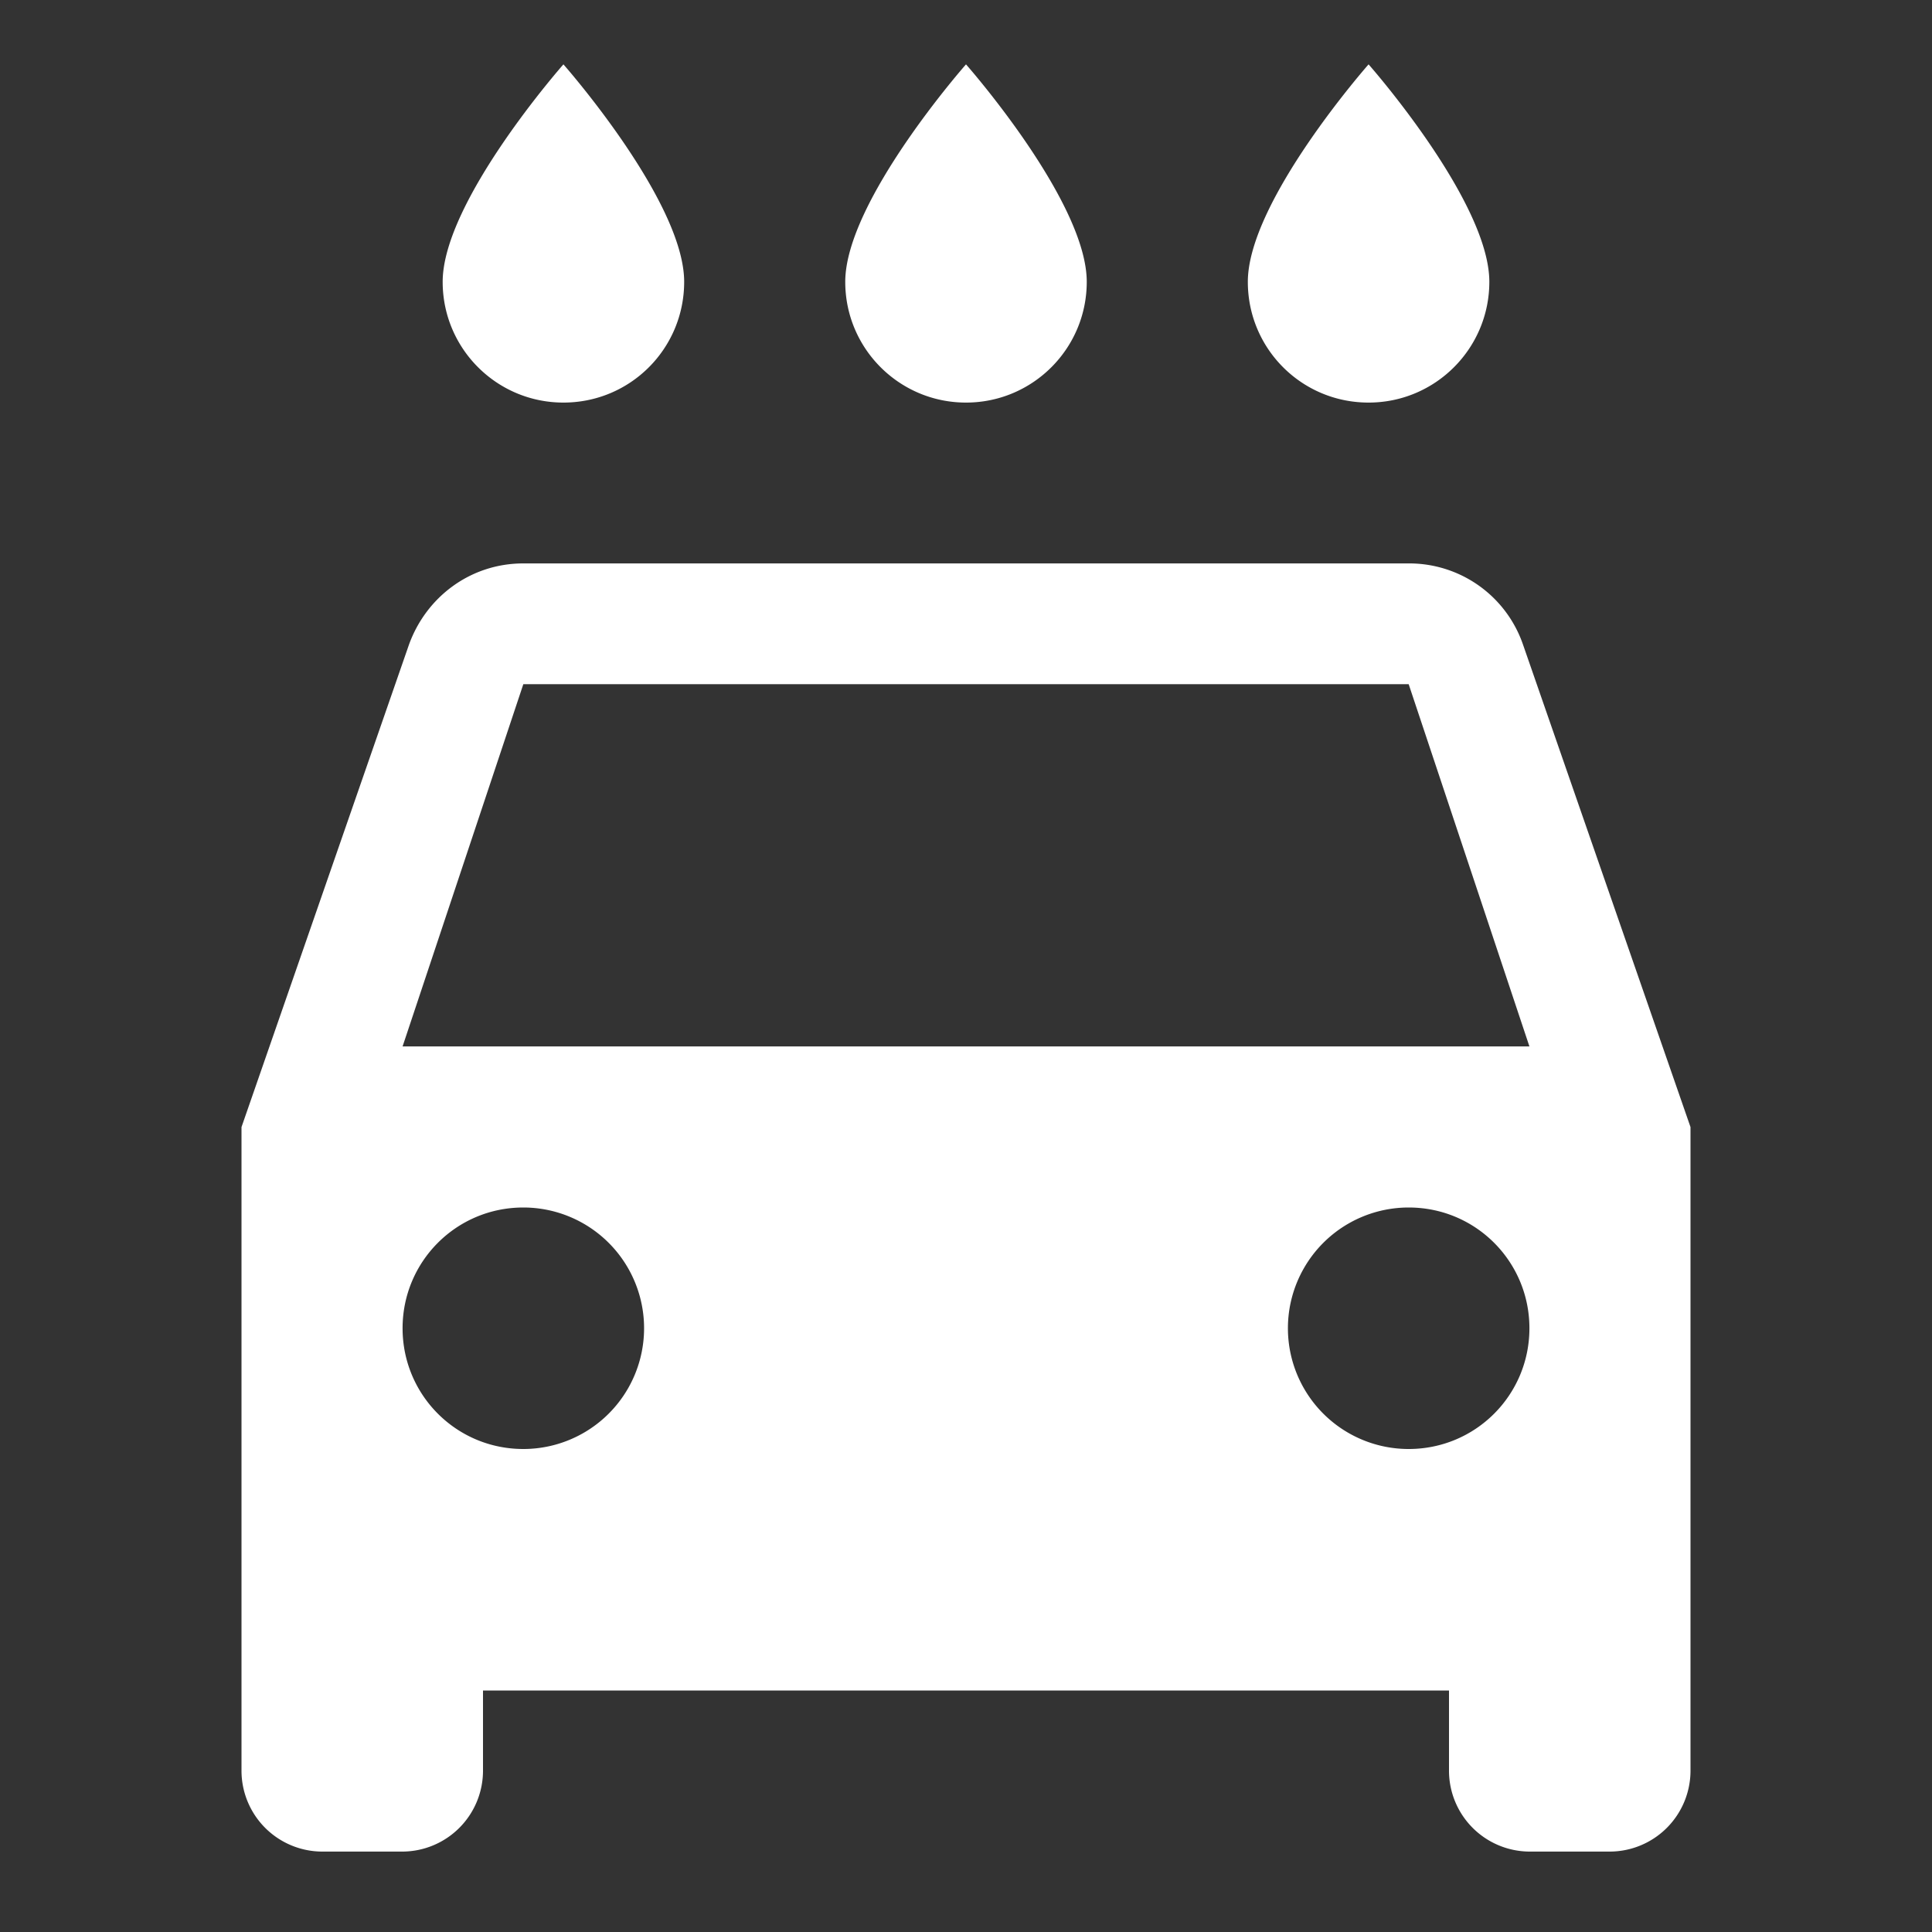 <svg xmlns="http://www.w3.org/2000/svg" width="32" height="32">
    <rect width="100%" height="100%" fill="#333333" stroke="none"/>
    <path style="stroke:none;fill-rule:nonzero;fill:#FFF;fill-opacity:1" d="M22.668 6.668c1.105 0 2-.895 2-2 0-1.336-2-3.602-2-3.602s-2 2.266-2 3.602c0 1.105.89 2 2 2Zm-6.668 0c1.105 0 2-.895 2-2 0-1.336-2-3.602-2-3.602s-2 2.266-2 3.602c0 1.105.895 2 2 2Zm-6.668 0c1.11 0 2-.895 2-2 0-1.336-2-3.602-2-3.602s-2 2.266-2 3.602c0 1.105.895 2 2 2Zm15.895 4.012a1.993 1.993 0 0 0-1.895-1.348H8.668c-.883 0-1.613.563-1.895 1.348L4 18.668v10.664a1.34 1.34 0 0 0 1.332 1.336h1.336A1.34 1.34 0 0 0 8 29.332V28h16v1.332a1.34 1.34 0 0 0 1.332 1.336h1.336A1.34 1.34 0 0 0 28 29.332V18.668ZM8.668 24c-1.11 0-2-.895-2-2s.89-2 2-2a1.999 1.999 0 1 1 0 4Zm14.664 0a1.999 1.999 0 1 1 0-4c1.11 0 2 .895 2 2s-.89 2-2 2ZM6.668 17.332l2-6h14.664l2 6Zm0 0"/>
</svg>
